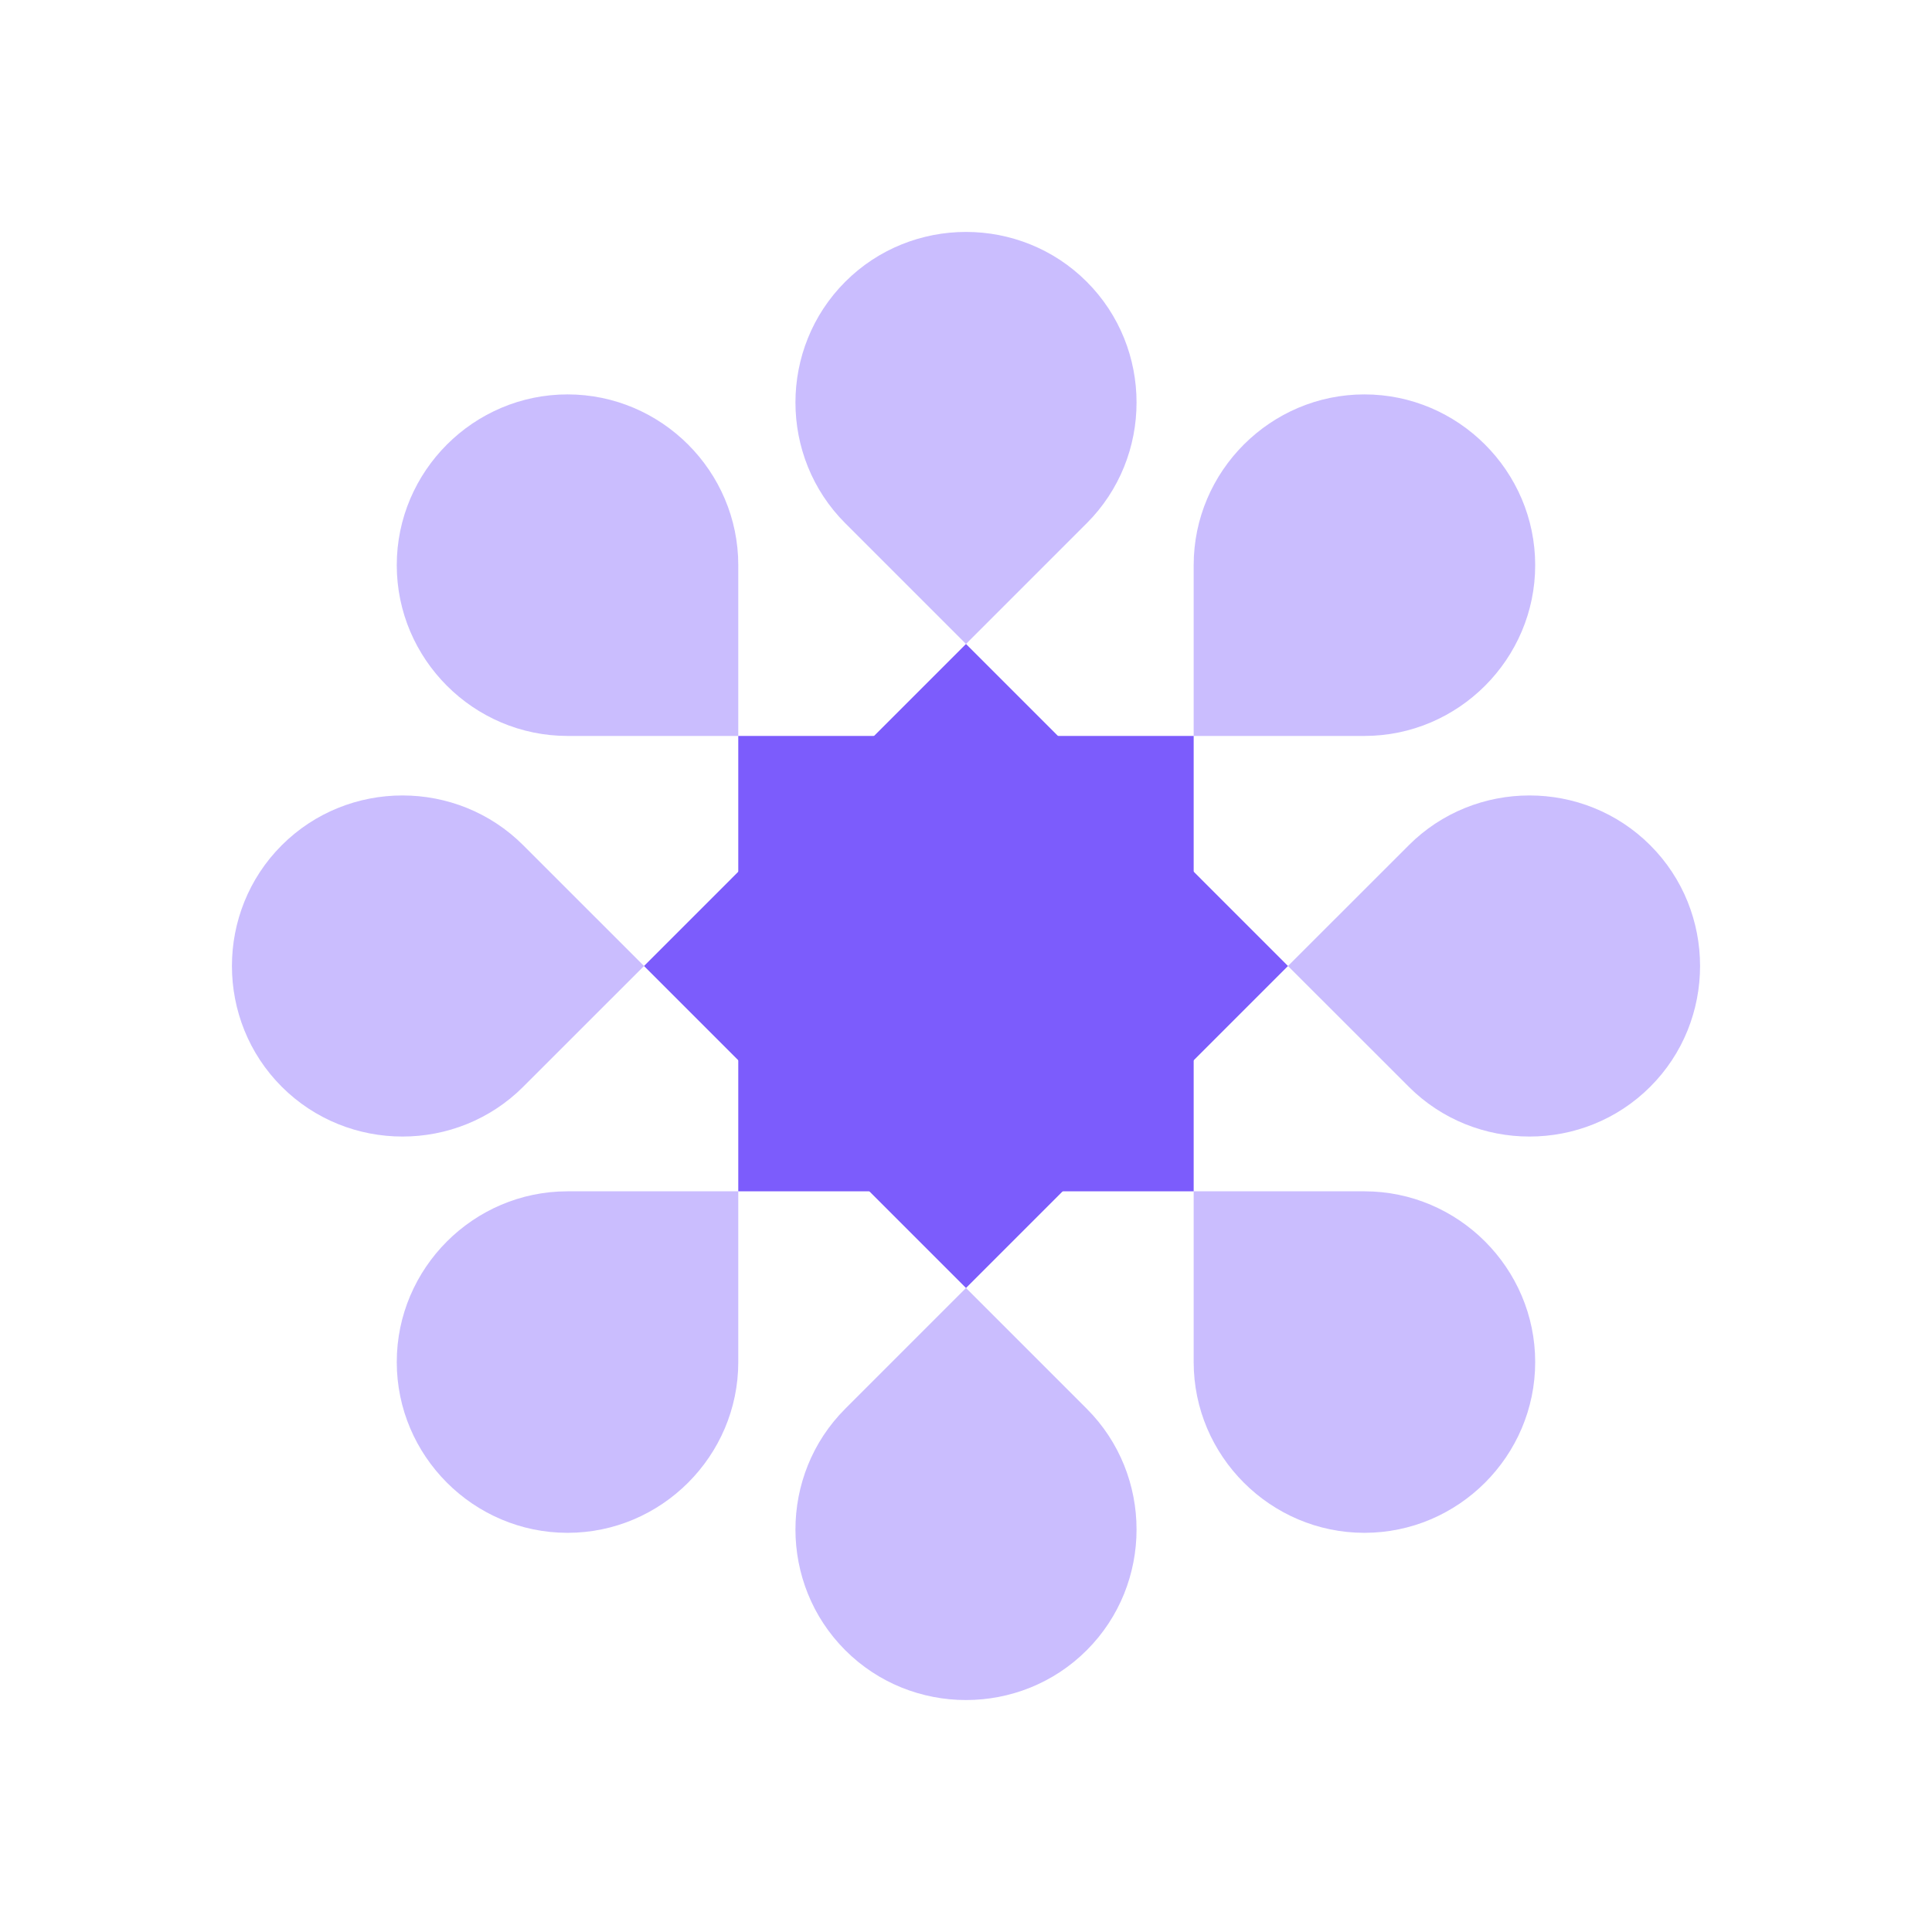 <svg width="77" height="77" viewBox="0 0 77 77" fill="none" xmlns="http://www.w3.org/2000/svg">
<path d="M47.574 29.331H29.424V47.48H47.574V29.331Z" fill="#7C5CFC"/>
<path opacity="0.4" d="M22.619 61.091C26.362 61.091 29.424 58.029 29.424 54.285V47.48H22.619C18.875 47.48 15.813 50.542 15.813 54.285C15.813 58.029 18.875 61.091 22.619 61.091Z" fill="#7C5CFC"/>
<path opacity="0.4" d="M22.619 29.331H29.424V22.525C29.424 18.781 26.362 15.719 22.619 15.719C18.875 15.719 15.813 18.781 15.813 22.525C15.813 26.268 18.875 29.331 22.619 29.331Z" fill="#7C5CFC"/>
<path opacity="0.4" d="M47.574 29.331H54.379C58.123 29.331 61.185 26.268 61.185 22.525C61.185 18.781 58.123 15.719 54.379 15.719C50.636 15.719 47.574 18.781 47.574 22.525V29.331Z" fill="#7C5CFC"/>
<path opacity="0.4" d="M54.379 61.091C58.123 61.091 61.185 58.029 61.185 54.285C61.185 50.542 58.123 47.48 54.379 47.48H47.574V54.285C47.574 58.029 50.636 61.091 54.379 61.091Z" fill="#7C5CFC"/>
<path d="M51.333 38.5L38.5 25.666L25.667 38.5L38.5 51.333L51.333 38.5Z" fill="#7C5CFC"/>
<path opacity="0.4" d="M11.229 43.312C13.876 45.959 18.207 45.959 20.854 43.312L25.667 38.5L20.854 33.688C18.207 31.041 13.876 31.041 11.229 33.688C8.582 36.334 8.582 40.666 11.229 43.312Z" fill="#7C5CFC"/>
<path opacity="0.4" d="M33.688 20.854L38.5 25.666L43.312 20.854C45.959 18.207 45.959 13.876 43.312 11.229C40.666 8.582 36.334 8.582 33.688 11.229C31.041 13.876 31.041 18.207 33.688 20.854Z" fill="#7C5CFC"/>
<path opacity="0.4" d="M51.333 38.5L56.146 43.312C58.793 45.959 63.124 45.959 65.771 43.312C68.418 40.666 68.418 36.334 65.771 33.688C63.124 31.041 58.793 31.041 56.146 33.688L51.333 38.5Z" fill="#7C5CFC"/>
<path opacity="0.4" d="M33.688 65.77C36.334 68.417 40.666 68.417 43.312 65.77C45.959 63.124 45.959 58.792 43.312 56.145L38.5 51.333L33.688 56.145C31.041 58.792 31.041 63.124 33.688 65.77Z" fill="#7C5CFC"/>
</svg>
